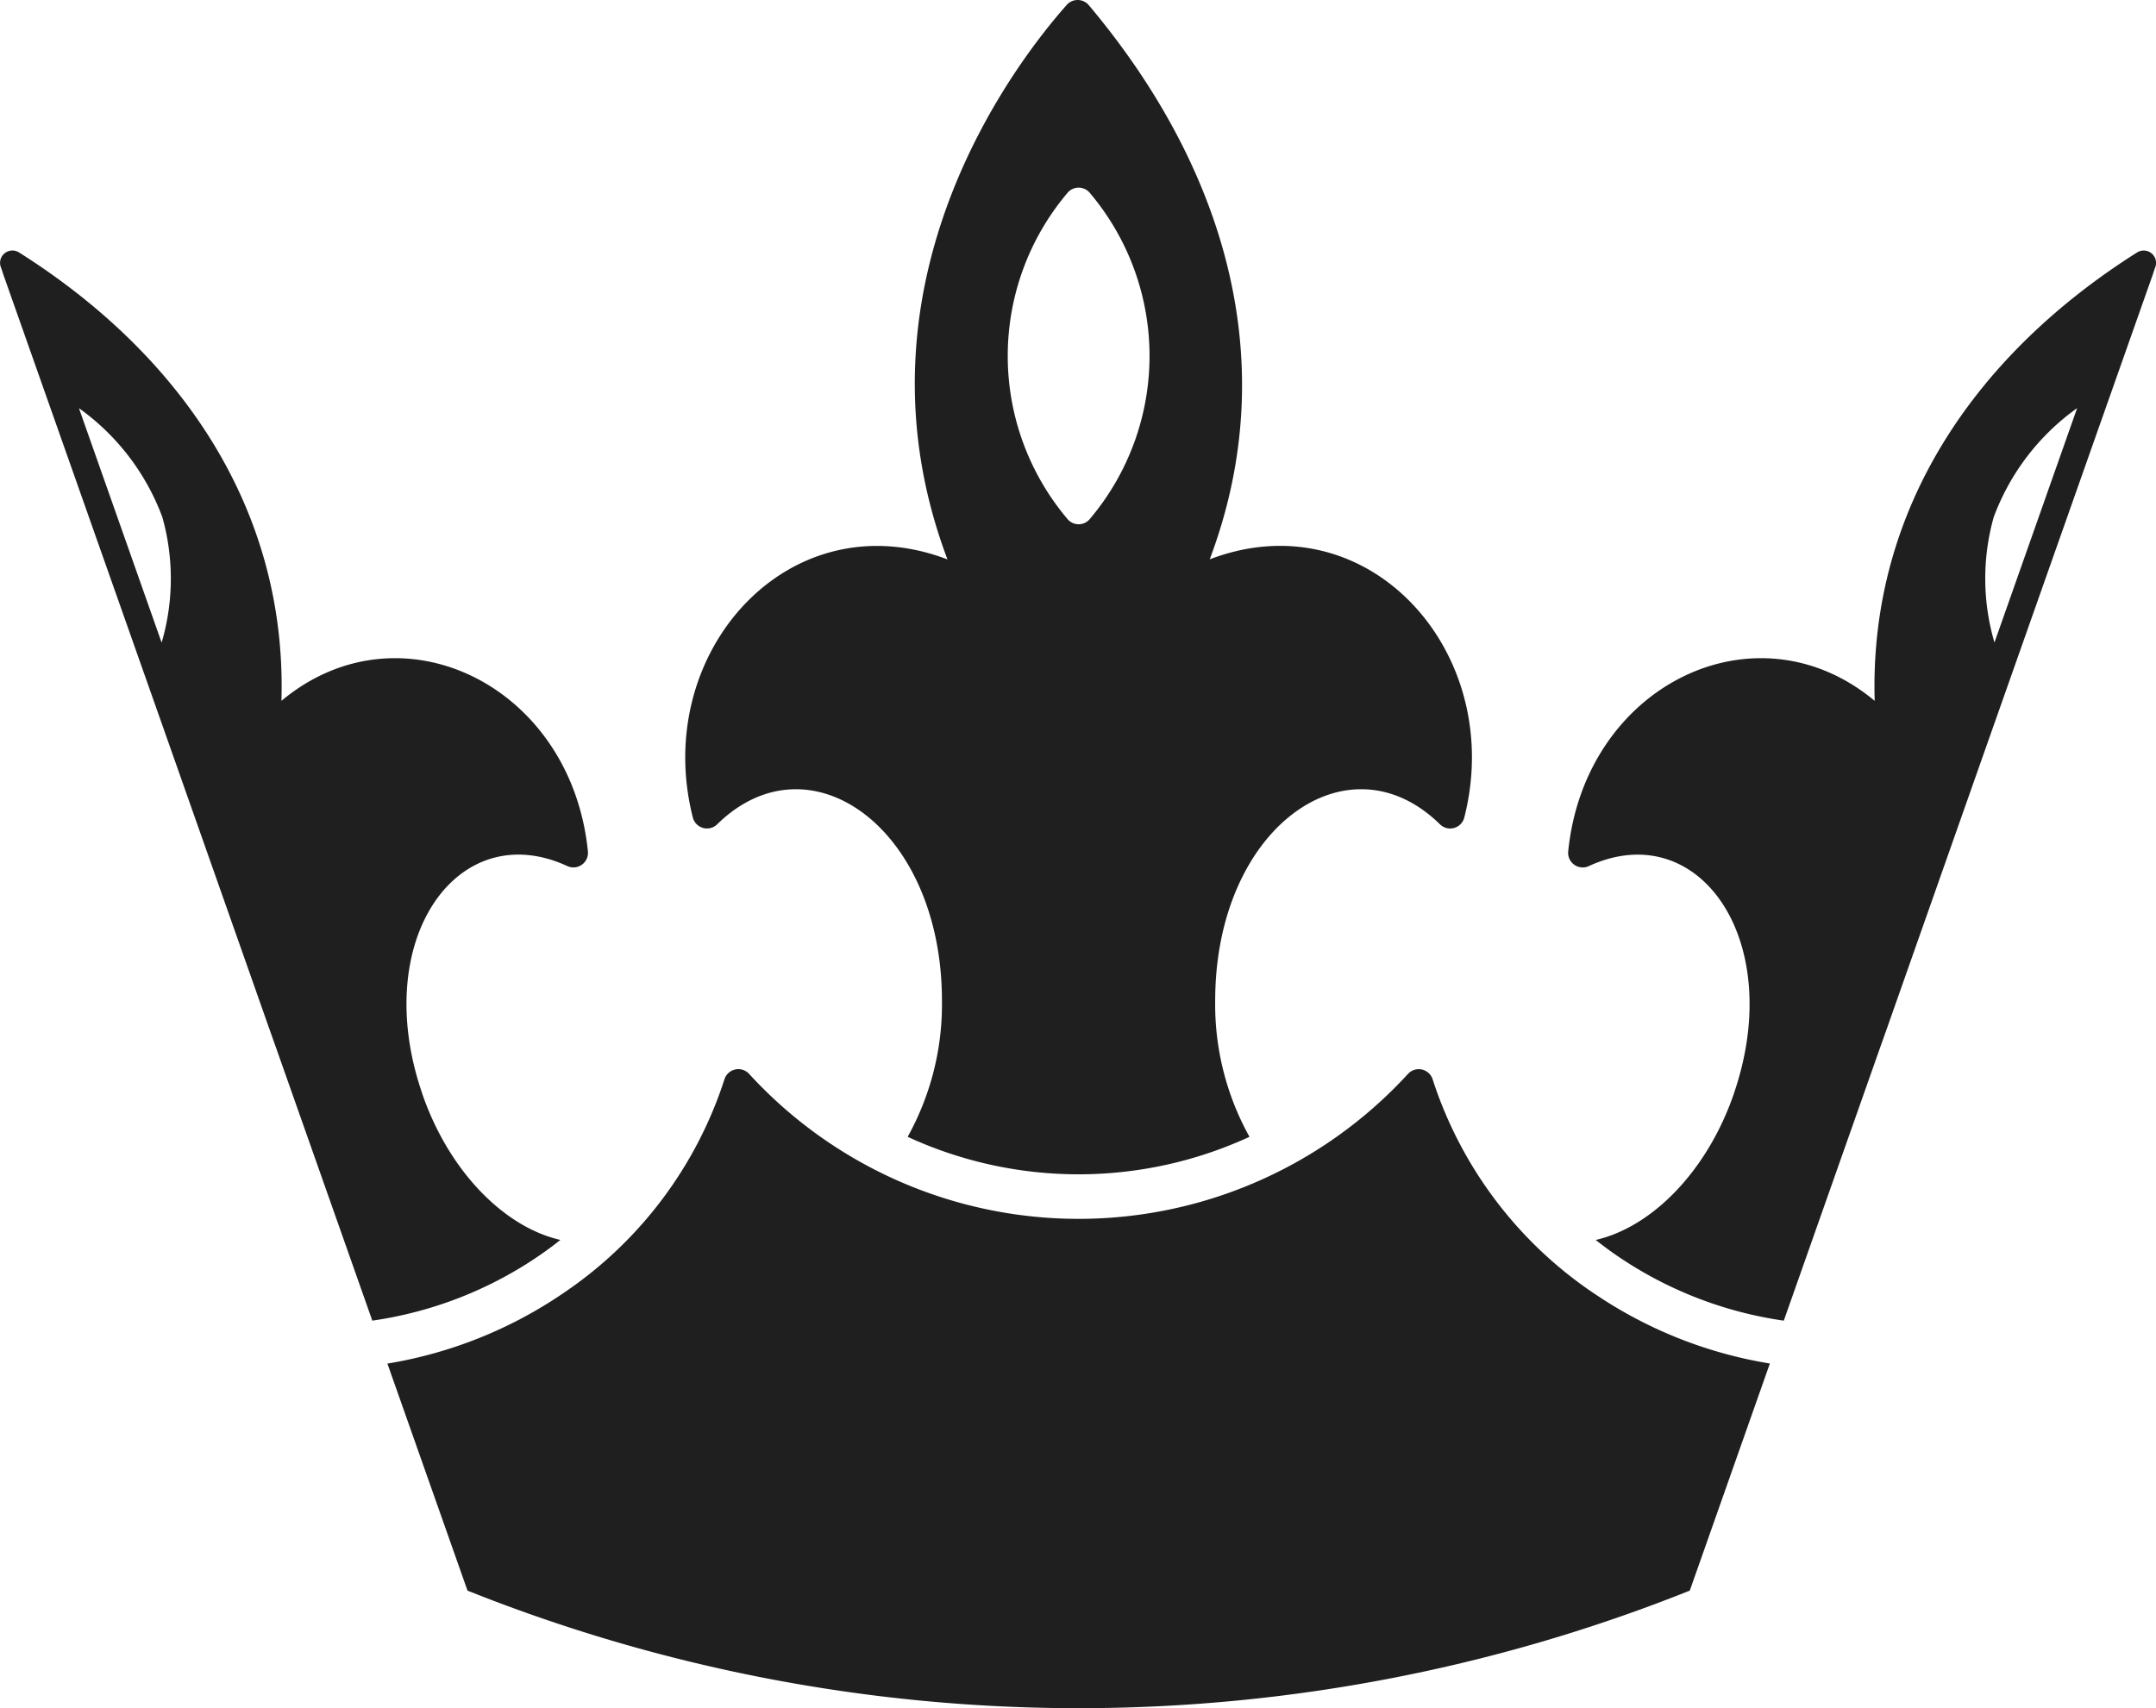 <svg xmlns="http://www.w3.org/2000/svg" width="104.82" height="83.068" viewBox="0 0 104.82 83.068">
  <g id="Group_2245" data-name="Group 2245" transform="translate(-918.142 -964.657)">
    <path id="Path_10354" data-name="Path 10354" d="M931.563,1015.608h0c-.122-.347-.247-.7-.369-1.051Z" fill="#1f1f1f"/>
    <path id="Path_10355" data-name="Path 10355" d="M945.725,1006.774a.708.708,0,0,0,1-.715c-.818-8.1-9.135-12.137-14.9-7.321.278-9.438-5.019-16.92-12.764-21.809a.6.6,0,0,0-.883.705l.106.3-.009-.009,7.853,22.262,3.929,11.153,1.133,3.217.373,1.051,4.68,13.271a19.161,19.161,0,0,0,8.136-3.178c.347-.239.682-.486,1.007-.747-2.735-.625-5.427-3.343-6.725-7.137l0-.009C936.115,1010.379,940.377,1004.309,945.725,1006.774ZM926,995.907l-4.02-11.4a11.364,11.364,0,0,1,4.055,5.3A11.039,11.039,0,0,1,926,995.907Z" fill="#1f1f1f"/>
    <path id="Path_10356" data-name="Path 10356" d="M1002.448,1017.809l0,.009c-1.3,3.794-3.99,6.512-6.725,7.137.326.26.66.508,1.007.747a19.162,19.162,0,0,0,8.136,3.178l4.68-13.271.373-1.051,1.133-3.217,3.929-11.153,7.854-22.262-.009.009.106-.3a.6.6,0,0,0-.883-.705c-7.745,4.889-13.042,12.371-12.764,21.809-5.774-4.821-14.085-.771-14.9,7.321a.709.709,0,0,0,1,.716C1000.728,1004.31,1004.99,1010.379,1002.448,1017.809Zm12.625-28.006a11.364,11.364,0,0,1,4.055-5.3l-4.02,11.4a11.04,11.04,0,0,1-.035-6.1Z" fill="#1f1f1f"/>
    <path id="Path_10357" data-name="Path 10357" d="M976.956,991.857c3.642-9.661.657-19.177-5.878-26.947A.71.71,0,0,0,970,964.9c-2.31,2.609-10.886,13.46-5.794,26.961-7.721-2.949-14.415,4.548-12.38,12.55a.709.709,0,0,0,1.183.332c4.5-4.413,10.911.2,10.928,8.542,0,0,0,0,0,.009a13.251,13.251,0,0,1-1.667,6.646,19.846,19.846,0,0,0,16.619,0,13.251,13.251,0,0,1-1.667-6.646s0,0,0-.009c.016-8.345,6.426-12.955,10.928-8.542a.708.708,0,0,0,1.183-.332C991.378,996.389,984.661,988.914,976.956,991.857Zm-5.81-1.984a.709.709,0,0,1-1.126,0,12.279,12.279,0,0,1,0-15.812.709.709,0,0,1,1.126,0A12.279,12.279,0,0,1,971.146,989.873Z" fill="#1f1f1f"/>
    <path id="Path_10358" data-name="Path 10358" d="M1004.189,1030.964l-3.894,11.044a80.061,80.061,0,0,1-59.424,0l-3.894-11.04a21.293,21.293,0,0,0,8.635-3.482,19.916,19.916,0,0,0,7.753-10.347.708.708,0,0,1,1.2-.256,21.72,21.72,0,0,0,32.028,0,.709.709,0,0,1,1.2.259,19.933,19.933,0,0,0,8.1,10.581A21.255,21.255,0,0,0,1004.189,1030.964Z" fill="#1f1f1f"/>
  </g>
</svg>
